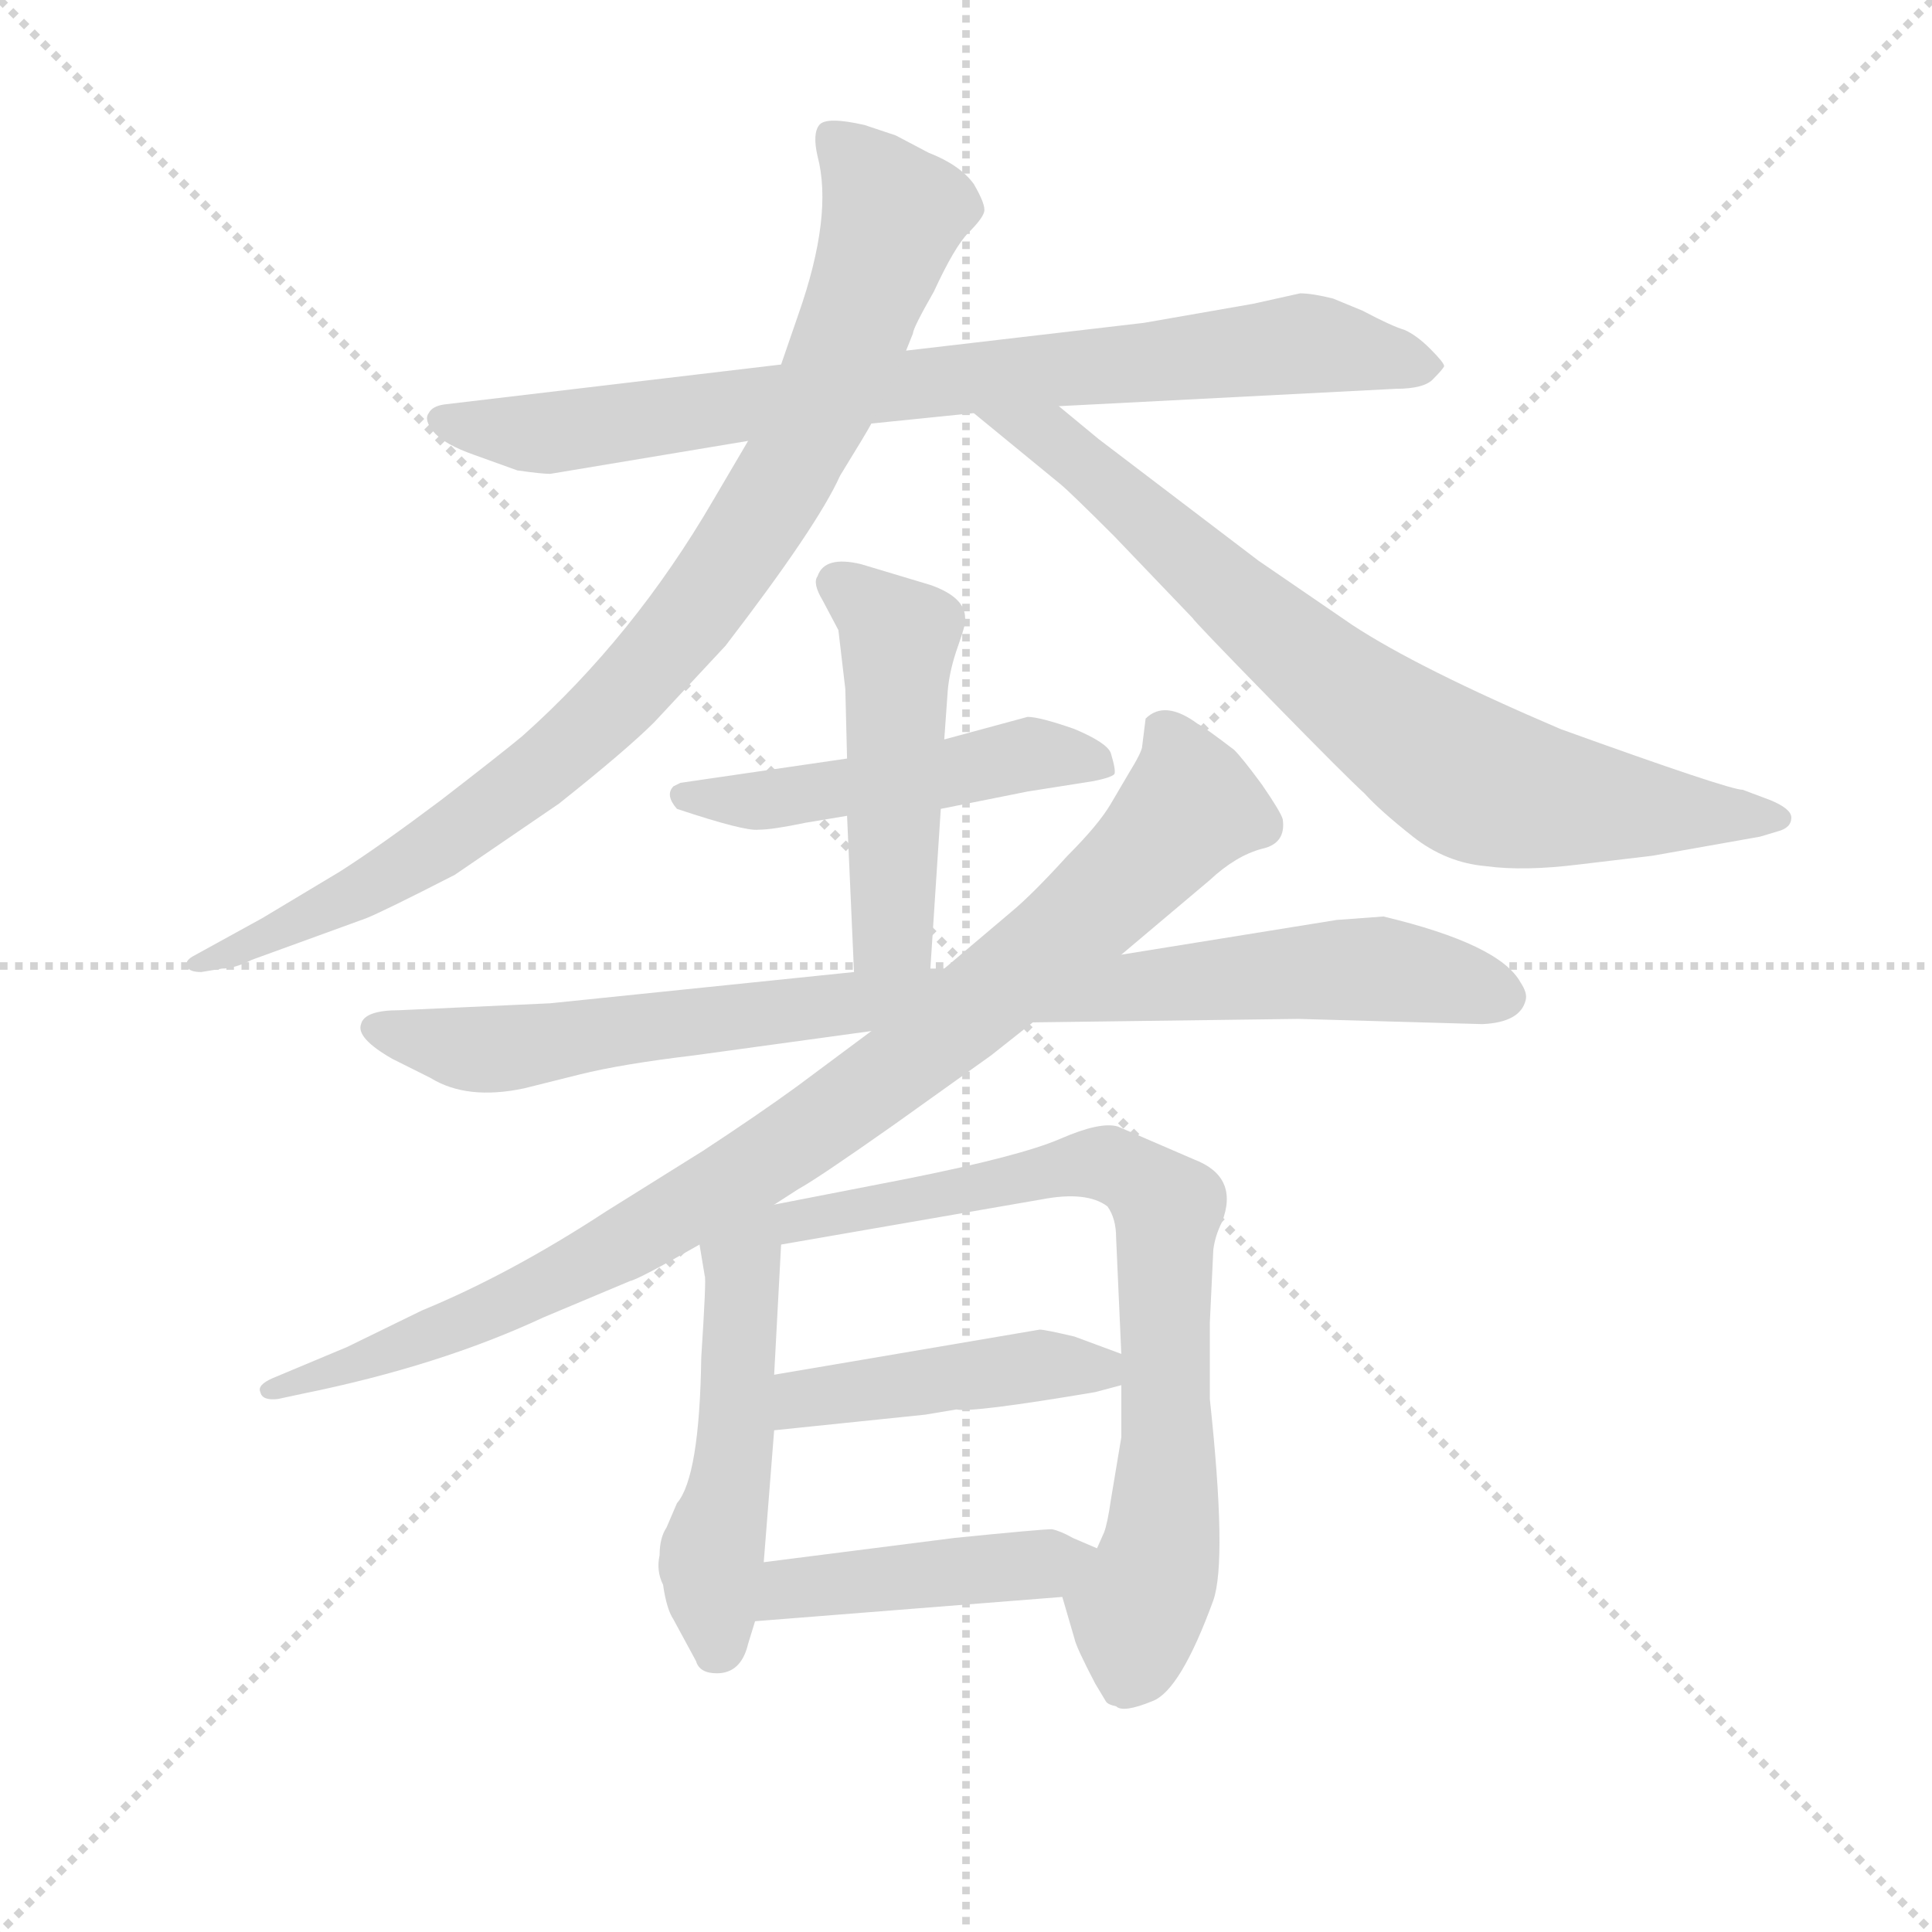 <svg version="1.1" viewBox="0 0 1024 1024" xmlns="http://www.w3.org/2000/svg">
  <g stroke="lightgray" stroke-dasharray="1,1" stroke-width="1" transform="scale(4, 4)">
    <line x1="0" y1="0" x2="256" y2="256"></line>
    <line x1="256" y1="0" x2="0" y2="256"></line>
    <line x1="128" y1="0" x2="128" y2="256"></line>
    <line x1="0" y1="128" x2="256" y2="128"></line>
  </g>
  <g transform="scale(0.92, -0.92) translate(60, -830)">
    <style type="text/css">
      
        @keyframes keyframes0 {
          from {
            stroke: blue;
            stroke-dashoffset: 828;
            stroke-width: 128;
          }
          73% {
            animation-timing-function: step-end;
            stroke: blue;
            stroke-dashoffset: 0;
            stroke-width: 128;
          }
          to {
            stroke: black;
            stroke-width: 1024;
          }
        }
        #make-me-a-hanzi-animation-0 {
          animation: keyframes0 0.924s both;
          animation-delay: 0s;
          animation-timing-function: linear;
        }
      
        @keyframes keyframes1 {
          from {
            stroke: blue;
            stroke-dashoffset: 927;
            stroke-width: 128;
          }
          75% {
            animation-timing-function: step-end;
            stroke: blue;
            stroke-dashoffset: 0;
            stroke-width: 128;
          }
          to {
            stroke: black;
            stroke-width: 1024;
          }
        }
        #make-me-a-hanzi-animation-1 {
          animation: keyframes1 1.004s both;
          animation-delay: 0.924s;
          animation-timing-function: linear;
        }
      
        @keyframes keyframes2 {
          from {
            stroke: blue;
            stroke-dashoffset: 785;
            stroke-width: 128;
          }
          72% {
            animation-timing-function: step-end;
            stroke: blue;
            stroke-dashoffset: 0;
            stroke-width: 128;
          }
          to {
            stroke: black;
            stroke-width: 1024;
          }
        }
        #make-me-a-hanzi-animation-2 {
          animation: keyframes2 0.889s both;
          animation-delay: 1.928s;
          animation-timing-function: linear;
        }
      
        @keyframes keyframes3 {
          from {
            stroke: blue;
            stroke-dashoffset: 500;
            stroke-width: 128;
          }
          62% {
            animation-timing-function: step-end;
            stroke: blue;
            stroke-dashoffset: 0;
            stroke-width: 128;
          }
          to {
            stroke: black;
            stroke-width: 1024;
          }
        }
        #make-me-a-hanzi-animation-3 {
          animation: keyframes3 0.657s both;
          animation-delay: 2.817s;
          animation-timing-function: linear;
        }
      
        @keyframes keyframes4 {
          from {
            stroke: blue;
            stroke-dashoffset: 492;
            stroke-width: 128;
          }
          62% {
            animation-timing-function: step-end;
            stroke: blue;
            stroke-dashoffset: 0;
            stroke-width: 128;
          }
          to {
            stroke: black;
            stroke-width: 1024;
          }
        }
        #make-me-a-hanzi-animation-4 {
          animation: keyframes4 0.65s both;
          animation-delay: 3.474s;
          animation-timing-function: linear;
        }
      
        @keyframes keyframes5 {
          from {
            stroke: blue;
            stroke-dashoffset: 911;
            stroke-width: 128;
          }
          75% {
            animation-timing-function: step-end;
            stroke: blue;
            stroke-dashoffset: 0;
            stroke-width: 128;
          }
          to {
            stroke: black;
            stroke-width: 1024;
          }
        }
        #make-me-a-hanzi-animation-5 {
          animation: keyframes5 0.991s both;
          animation-delay: 4.124s;
          animation-timing-function: linear;
        }
      
        @keyframes keyframes6 {
          from {
            stroke: blue;
            stroke-dashoffset: 940;
            stroke-width: 128;
          }
          75% {
            animation-timing-function: step-end;
            stroke: blue;
            stroke-dashoffset: 0;
            stroke-width: 128;
          }
          to {
            stroke: black;
            stroke-width: 1024;
          }
        }
        #make-me-a-hanzi-animation-6 {
          animation: keyframes6 1.015s both;
          animation-delay: 5.116s;
          animation-timing-function: linear;
        }
      
        @keyframes keyframes7 {
          from {
            stroke: blue;
            stroke-dashoffset: 510;
            stroke-width: 128;
          }
          62% {
            animation-timing-function: step-end;
            stroke: blue;
            stroke-dashoffset: 0;
            stroke-width: 128;
          }
          to {
            stroke: black;
            stroke-width: 1024;
          }
        }
        #make-me-a-hanzi-animation-7 {
          animation: keyframes7 0.665s both;
          animation-delay: 6.131s;
          animation-timing-function: linear;
        }
      
        @keyframes keyframes8 {
          from {
            stroke: blue;
            stroke-dashoffset: 762;
            stroke-width: 128;
          }
          71% {
            animation-timing-function: step-end;
            stroke: blue;
            stroke-dashoffset: 0;
            stroke-width: 128;
          }
          to {
            stroke: black;
            stroke-width: 1024;
          }
        }
        #make-me-a-hanzi-animation-8 {
          animation: keyframes8 0.87s both;
          animation-delay: 6.796s;
          animation-timing-function: linear;
        }
      
        @keyframes keyframes9 {
          from {
            stroke: blue;
            stroke-dashoffset: 450;
            stroke-width: 128;
          }
          59% {
            animation-timing-function: step-end;
            stroke: blue;
            stroke-dashoffset: 0;
            stroke-width: 128;
          }
          to {
            stroke: black;
            stroke-width: 1024;
          }
        }
        #make-me-a-hanzi-animation-9 {
          animation: keyframes9 0.616s both;
          animation-delay: 7.666s;
          animation-timing-function: linear;
        }
      
        @keyframes keyframes10 {
          from {
            stroke: blue;
            stroke-dashoffset: 444;
            stroke-width: 128;
          }
          59% {
            animation-timing-function: step-end;
            stroke: blue;
            stroke-dashoffset: 0;
            stroke-width: 128;
          }
          to {
            stroke: black;
            stroke-width: 1024;
          }
        }
        #make-me-a-hanzi-animation-10 {
          animation: keyframes10 0.611s both;
          animation-delay: 8.282s;
          animation-timing-function: linear;
        }
      
    </style>
    
      <path d="M 442 586 L 501 592 L 550 596 L 744 606 Q 761 606 766 612 Q 771 617 772 619 Q 772 621 764 629 Q 756 637 749 640 Q 742 642 725 651 L 708 658 Q 696 661 689 661 L 662 655 L 599 644 L 462 628 L 390 620 L 196 597 Q 189 596 187 592 Q 184 588 190 581 Q 196 574 213 568 L 238 559 Q 252 557 257 557 L 371 576 L 442 586 Z" fill="lightgray"></path>
    
      <path d="M 462 628 L 466 638 Q 466 641 478 662 Q 490 688 498 696 Q 506 704 507 708 Q 508 712 501 724 Q 493 735 475 742 L 456 752 L 438 758 Q 416 763 412 758 Q 408 753 411 740 Q 420 706 400 649 L 390 620 L 371 576 L 351 542 Q 305 463 241 406 Q 229 396 194 369 Q 158 342 136 328 L 91 301 L 51 279 Q 46 276 48 273 Q 49 270 56 270 L 68 272 Q 75 272 85 277 L 151 301 Q 161 305 202 326 L 262 367 Q 301 398 317 414 L 358 458 Q 411 527 424 556 Q 440 582 442 586 L 462 628 Z" fill="lightgray"></path>
    
      <path d="M 501 592 L 551 551 Q 557 546 582 521 L 627 474 Q 628 472 672 427 Q 716 382 726 373 Q 735 363 754 348 Q 773 333 796 331 Q 818 328 850 332 L 892 337 L 954 348 L 964 351 Q 972 353 972 359 Q 972 364 960 369 L 944 375 Q 936 375 839 410 Q 757 445 719 470 L 665 507 L 573 577 L 550 596 C 527 615 478 611 501 592 Z" fill="lightgray"></path>
    
      <path d="M 482 364 L 532 374 L 570 380 Q 580 382 582 384 Q 583 386 580 396 Q 578 402 559 410 Q 539 417 532 417 L 484 404 L 428 393 L 332 379 L 328 377 Q 323 372 330 364 Q 369 351 377 352 Q 385 352 404 356 L 428 360 L 482 364 Z" fill="lightgray"></path>
    
      <path d="M 476 272 L 482 364 L 484 404 L 486 432 Q 487 444 492 458 Q 497 472 496 474 Q 496 486 476 493 L 436 505 Q 415 510 411 498 Q 408 494 414 484 L 423 467 L 427 433 L 428 393 L 428 360 L 432 270 C 433 240 474 242 476 272 Z" fill="lightgray"></path>
    
      <path d="M 535 241 L 688 243 L 794 240 Q 816 241 819 254 Q 820 258 816 264 Q 804 286 737 302 L 710 300 L 586 280 L 484 272 L 476 272 L 432 270 L 257 252 L 170 248 Q 150 248 148 240 Q 145 232 166 220 L 188 209 Q 209 196 242 203 L 274 211 Q 298 217 340 222 L 442 236 L 535 241 Z" fill="lightgray"></path>
    
      <path d="M 386 136 L 400 145 Q 411 151 455 182 L 511 222 L 535 241 L 586 280 L 637 323 Q 652 337 667 341 Q 681 344 679 358 Q 678 362 667 378 Q 656 393 651 398 Q 634 411 630 413 Q 611 427 600 416 L 598 400 Q 598 397 590 384 L 580 367 Q 573 355 555 337 Q 535 315 523 305 L 484 272 L 442 236 L 399 204 Q 377 188 345 167 L 289 132 Q 234 96 183 75 L 140 54 L 97 36 Q 88 32 90 28 Q 91 23 100 24 L 114 27 Q 193 43 253 71 L 303 92 Q 308 93 343 113 L 386 136 Z" fill="lightgray"></path>
    
      <path d="M 343 113 L 346 95 Q 347 94 344 48 Q 343 -21 330 -36 L 324 -50 Q 320 -56 320 -66 Q 318 -75 322 -83 Q 324 -97 328 -103 L 341 -127 Q 343 -134 353 -134 Q 367 -134 371 -117 L 375 -104 L 380 -70 L 386 6 L 386 38 L 390 113 C 392 146 332 180 343 113 Z" fill="lightgray"></path>
    
      <path d="M 552 -90 L 559 -114 Q 560 -119 571 -140 L 577 -150 Q 578 -152 583 -153 Q 587 -157 604 -150 Q 620 -144 639 -92 Q 647 -69 637 24 L 637 68 L 639 110 Q 640 118 644 126 Q 654 152 628 162 L 584 181 Q 574 184 551 174 Q 528 164 463 151 L 386 136 C 357 130 360 108 390 113 L 540 139 Q 566 144 578 135 Q 583 128 583 117 L 586 50 L 586 32 L 586 2 L 580 -34 Q 578 -48 576 -53 L 572 -62 C 561 -90 548 -76 552 -90 Z" fill="lightgray"></path>
    
      <path d="M 386 6 L 473 15 L 491 18 Q 500 16 571 28 L 586 32 C 614 40 614 40 586 50 L 559 60 Q 542 64 539 64 L 386 38 C 356 33 356 3 386 6 Z" fill="lightgray"></path>
    
      <path d="M 375 -104 L 552 -90 C 582 -88 600 -74 572 -62 L 558 -56 Q 551 -52 546 -51 Q 540 -51 490 -56 L 380 -70 C 350 -74 345 -106 375 -104 Z" fill="lightgray"></path>
    
    
      <clipPath id="make-me-a-hanzi-clip-0">
        <path d="M 442 586 L 501 592 L 550 596 L 744 606 Q 761 606 766 612 Q 771 617 772 619 Q 772 621 764 629 Q 756 637 749 640 Q 742 642 725 651 L 708 658 Q 696 661 689 661 L 662 655 L 599 644 L 462 628 L 390 620 L 196 597 Q 189 596 187 592 Q 184 588 190 581 Q 196 574 213 568 L 238 559 Q 252 557 257 557 L 371 576 L 442 586 Z"></path>
      </clipPath>
      <path clip-path="url(#make-me-a-hanzi-clip-0)" d="M 195 588 L 260 581 L 443 607 L 688 632 L 763 620" fill="none" id="make-me-a-hanzi-animation-0" stroke-dasharray="700 1400" stroke-linecap="round"></path>
    
      <clipPath id="make-me-a-hanzi-clip-1">
        <path d="M 462 628 L 466 638 Q 466 641 478 662 Q 490 688 498 696 Q 506 704 507 708 Q 508 712 501 724 Q 493 735 475 742 L 456 752 L 438 758 Q 416 763 412 758 Q 408 753 411 740 Q 420 706 400 649 L 390 620 L 371 576 L 351 542 Q 305 463 241 406 Q 229 396 194 369 Q 158 342 136 328 L 91 301 L 51 279 Q 46 276 48 273 Q 49 270 56 270 L 68 272 Q 75 272 85 277 L 151 301 Q 161 305 202 326 L 262 367 Q 301 398 317 414 L 358 458 Q 411 527 424 556 Q 440 582 442 586 L 462 628 Z"></path>
      </clipPath>
      <path clip-path="url(#make-me-a-hanzi-clip-1)" d="M 418 752 L 454 704 L 411 591 L 344 482 L 281 411 L 209 354 L 156 321 L 53 274" fill="none" id="make-me-a-hanzi-animation-1" stroke-dasharray="799 1598" stroke-linecap="round"></path>
    
      <clipPath id="make-me-a-hanzi-clip-2">
        <path d="M 501 592 L 551 551 Q 557 546 582 521 L 627 474 Q 628 472 672 427 Q 716 382 726 373 Q 735 363 754 348 Q 773 333 796 331 Q 818 328 850 332 L 892 337 L 954 348 L 964 351 Q 972 353 972 359 Q 972 364 960 369 L 944 375 Q 936 375 839 410 Q 757 445 719 470 L 665 507 L 573 577 L 550 596 C 527 615 478 611 501 592 Z"></path>
      </clipPath>
      <path clip-path="url(#make-me-a-hanzi-clip-2)" d="M 507 590 L 547 576 L 685 456 L 786 382 L 853 367 L 963 360" fill="none" id="make-me-a-hanzi-animation-2" stroke-dasharray="657 1314" stroke-linecap="round"></path>
    
      <clipPath id="make-me-a-hanzi-clip-3">
        <path d="M 482 364 L 532 374 L 570 380 Q 580 382 582 384 Q 583 386 580 396 Q 578 402 559 410 Q 539 417 532 417 L 484 404 L 428 393 L 332 379 L 328 377 Q 323 372 330 364 Q 369 351 377 352 Q 385 352 404 356 L 428 360 L 482 364 Z"></path>
      </clipPath>
      <path clip-path="url(#make-me-a-hanzi-clip-3)" d="M 333 371 L 393 370 L 531 396 L 574 389" fill="none" id="make-me-a-hanzi-animation-3" stroke-dasharray="372 744" stroke-linecap="round"></path>
    
      <clipPath id="make-me-a-hanzi-clip-4">
        <path d="M 476 272 L 482 364 L 484 404 L 486 432 Q 487 444 492 458 Q 497 472 496 474 Q 496 486 476 493 L 436 505 Q 415 510 411 498 Q 408 494 414 484 L 423 467 L 427 433 L 428 393 L 428 360 L 432 270 C 433 240 474 242 476 272 Z"></path>
      </clipPath>
      <path clip-path="url(#make-me-a-hanzi-clip-4)" d="M 423 493 L 458 461 L 453 293 L 439 278" fill="none" id="make-me-a-hanzi-animation-4" stroke-dasharray="364 728" stroke-linecap="round"></path>
    
      <clipPath id="make-me-a-hanzi-clip-5">
        <path d="M 535 241 L 688 243 L 794 240 Q 816 241 819 254 Q 820 258 816 264 Q 804 286 737 302 L 710 300 L 586 280 L 484 272 L 476 272 L 432 270 L 257 252 L 170 248 Q 150 248 148 240 Q 145 232 166 220 L 188 209 Q 209 196 242 203 L 274 211 Q 298 217 340 222 L 442 236 L 535 241 Z"></path>
      </clipPath>
      <path clip-path="url(#make-me-a-hanzi-clip-5)" d="M 156 238 L 220 225 L 426 253 L 719 272 L 806 256" fill="none" id="make-me-a-hanzi-animation-5" stroke-dasharray="783 1566" stroke-linecap="round"></path>
    
      <clipPath id="make-me-a-hanzi-clip-6">
        <path d="M 386 136 L 400 145 Q 411 151 455 182 L 511 222 L 535 241 L 586 280 L 637 323 Q 652 337 667 341 Q 681 344 679 358 Q 678 362 667 378 Q 656 393 651 398 Q 634 411 630 413 Q 611 427 600 416 L 598 400 Q 598 397 590 384 L 580 367 Q 573 355 555 337 Q 535 315 523 305 L 484 272 L 442 236 L 399 204 Q 377 188 345 167 L 289 132 Q 234 96 183 75 L 140 54 L 97 36 Q 88 32 90 28 Q 91 23 100 24 L 114 27 Q 193 43 253 71 L 303 92 Q 308 93 343 113 L 386 136 Z"></path>
      </clipPath>
      <path clip-path="url(#make-me-a-hanzi-clip-6)" d="M 609 411 L 626 366 L 563 300 L 446 206 L 323 125 L 229 77 L 96 29" fill="none" id="make-me-a-hanzi-animation-6" stroke-dasharray="812 1624" stroke-linecap="round"></path>
    
      <clipPath id="make-me-a-hanzi-clip-7">
        <path d="M 343 113 L 346 95 Q 347 94 344 48 Q 343 -21 330 -36 L 324 -50 Q 320 -56 320 -66 Q 318 -75 322 -83 Q 324 -97 328 -103 L 341 -127 Q 343 -134 353 -134 Q 367 -134 371 -117 L 375 -104 L 380 -70 L 386 6 L 386 38 L 390 113 C 392 146 332 180 343 113 Z"></path>
      </clipPath>
      <path clip-path="url(#make-me-a-hanzi-clip-7)" d="M 383 129 L 367 101 L 363 -3 L 350 -65 L 354 -119" fill="none" id="make-me-a-hanzi-animation-7" stroke-dasharray="382 764" stroke-linecap="round"></path>
    
      <clipPath id="make-me-a-hanzi-clip-8">
        <path d="M 552 -90 L 559 -114 Q 560 -119 571 -140 L 577 -150 Q 578 -152 583 -153 Q 587 -157 604 -150 Q 620 -144 639 -92 Q 647 -69 637 24 L 637 68 L 639 110 Q 640 118 644 126 Q 654 152 628 162 L 584 181 Q 574 184 551 174 Q 528 164 463 151 L 386 136 C 357 130 360 108 390 113 L 540 139 Q 566 144 578 135 Q 583 128 583 117 L 586 50 L 586 32 L 586 2 L 580 -34 Q 578 -48 576 -53 L 572 -62 C 561 -90 548 -76 552 -90 Z"></path>
      </clipPath>
      <path clip-path="url(#make-me-a-hanzi-clip-8)" d="M 397 120 L 400 127 L 565 159 L 583 158 L 613 134 L 611 -45 L 587 -137" fill="none" id="make-me-a-hanzi-animation-8" stroke-dasharray="634 1268" stroke-linecap="round"></path>
    
      <clipPath id="make-me-a-hanzi-clip-9">
        <path d="M 386 6 L 473 15 L 491 18 Q 500 16 571 28 L 586 32 C 614 40 614 40 586 50 L 559 60 Q 542 64 539 64 L 386 38 C 356 33 356 3 386 6 Z"></path>
      </clipPath>
      <path clip-path="url(#make-me-a-hanzi-clip-9)" d="M 393 11 L 400 22 L 412 26 L 535 43 L 572 41 L 577 46" fill="none" id="make-me-a-hanzi-animation-9" stroke-dasharray="322 644" stroke-linecap="round"></path>
    
      <clipPath id="make-me-a-hanzi-clip-10">
        <path d="M 375 -104 L 552 -90 C 582 -88 600 -74 572 -62 L 558 -56 Q 551 -52 546 -51 Q 540 -51 490 -56 L 380 -70 C 350 -74 345 -106 375 -104 Z"></path>
      </clipPath>
      <path clip-path="url(#make-me-a-hanzi-clip-10)" d="M 382 -99 L 406 -83 L 528 -73 L 563 -63" fill="none" id="make-me-a-hanzi-animation-10" stroke-dasharray="316 632" stroke-linecap="round"></path>
    
  </g>
</svg>